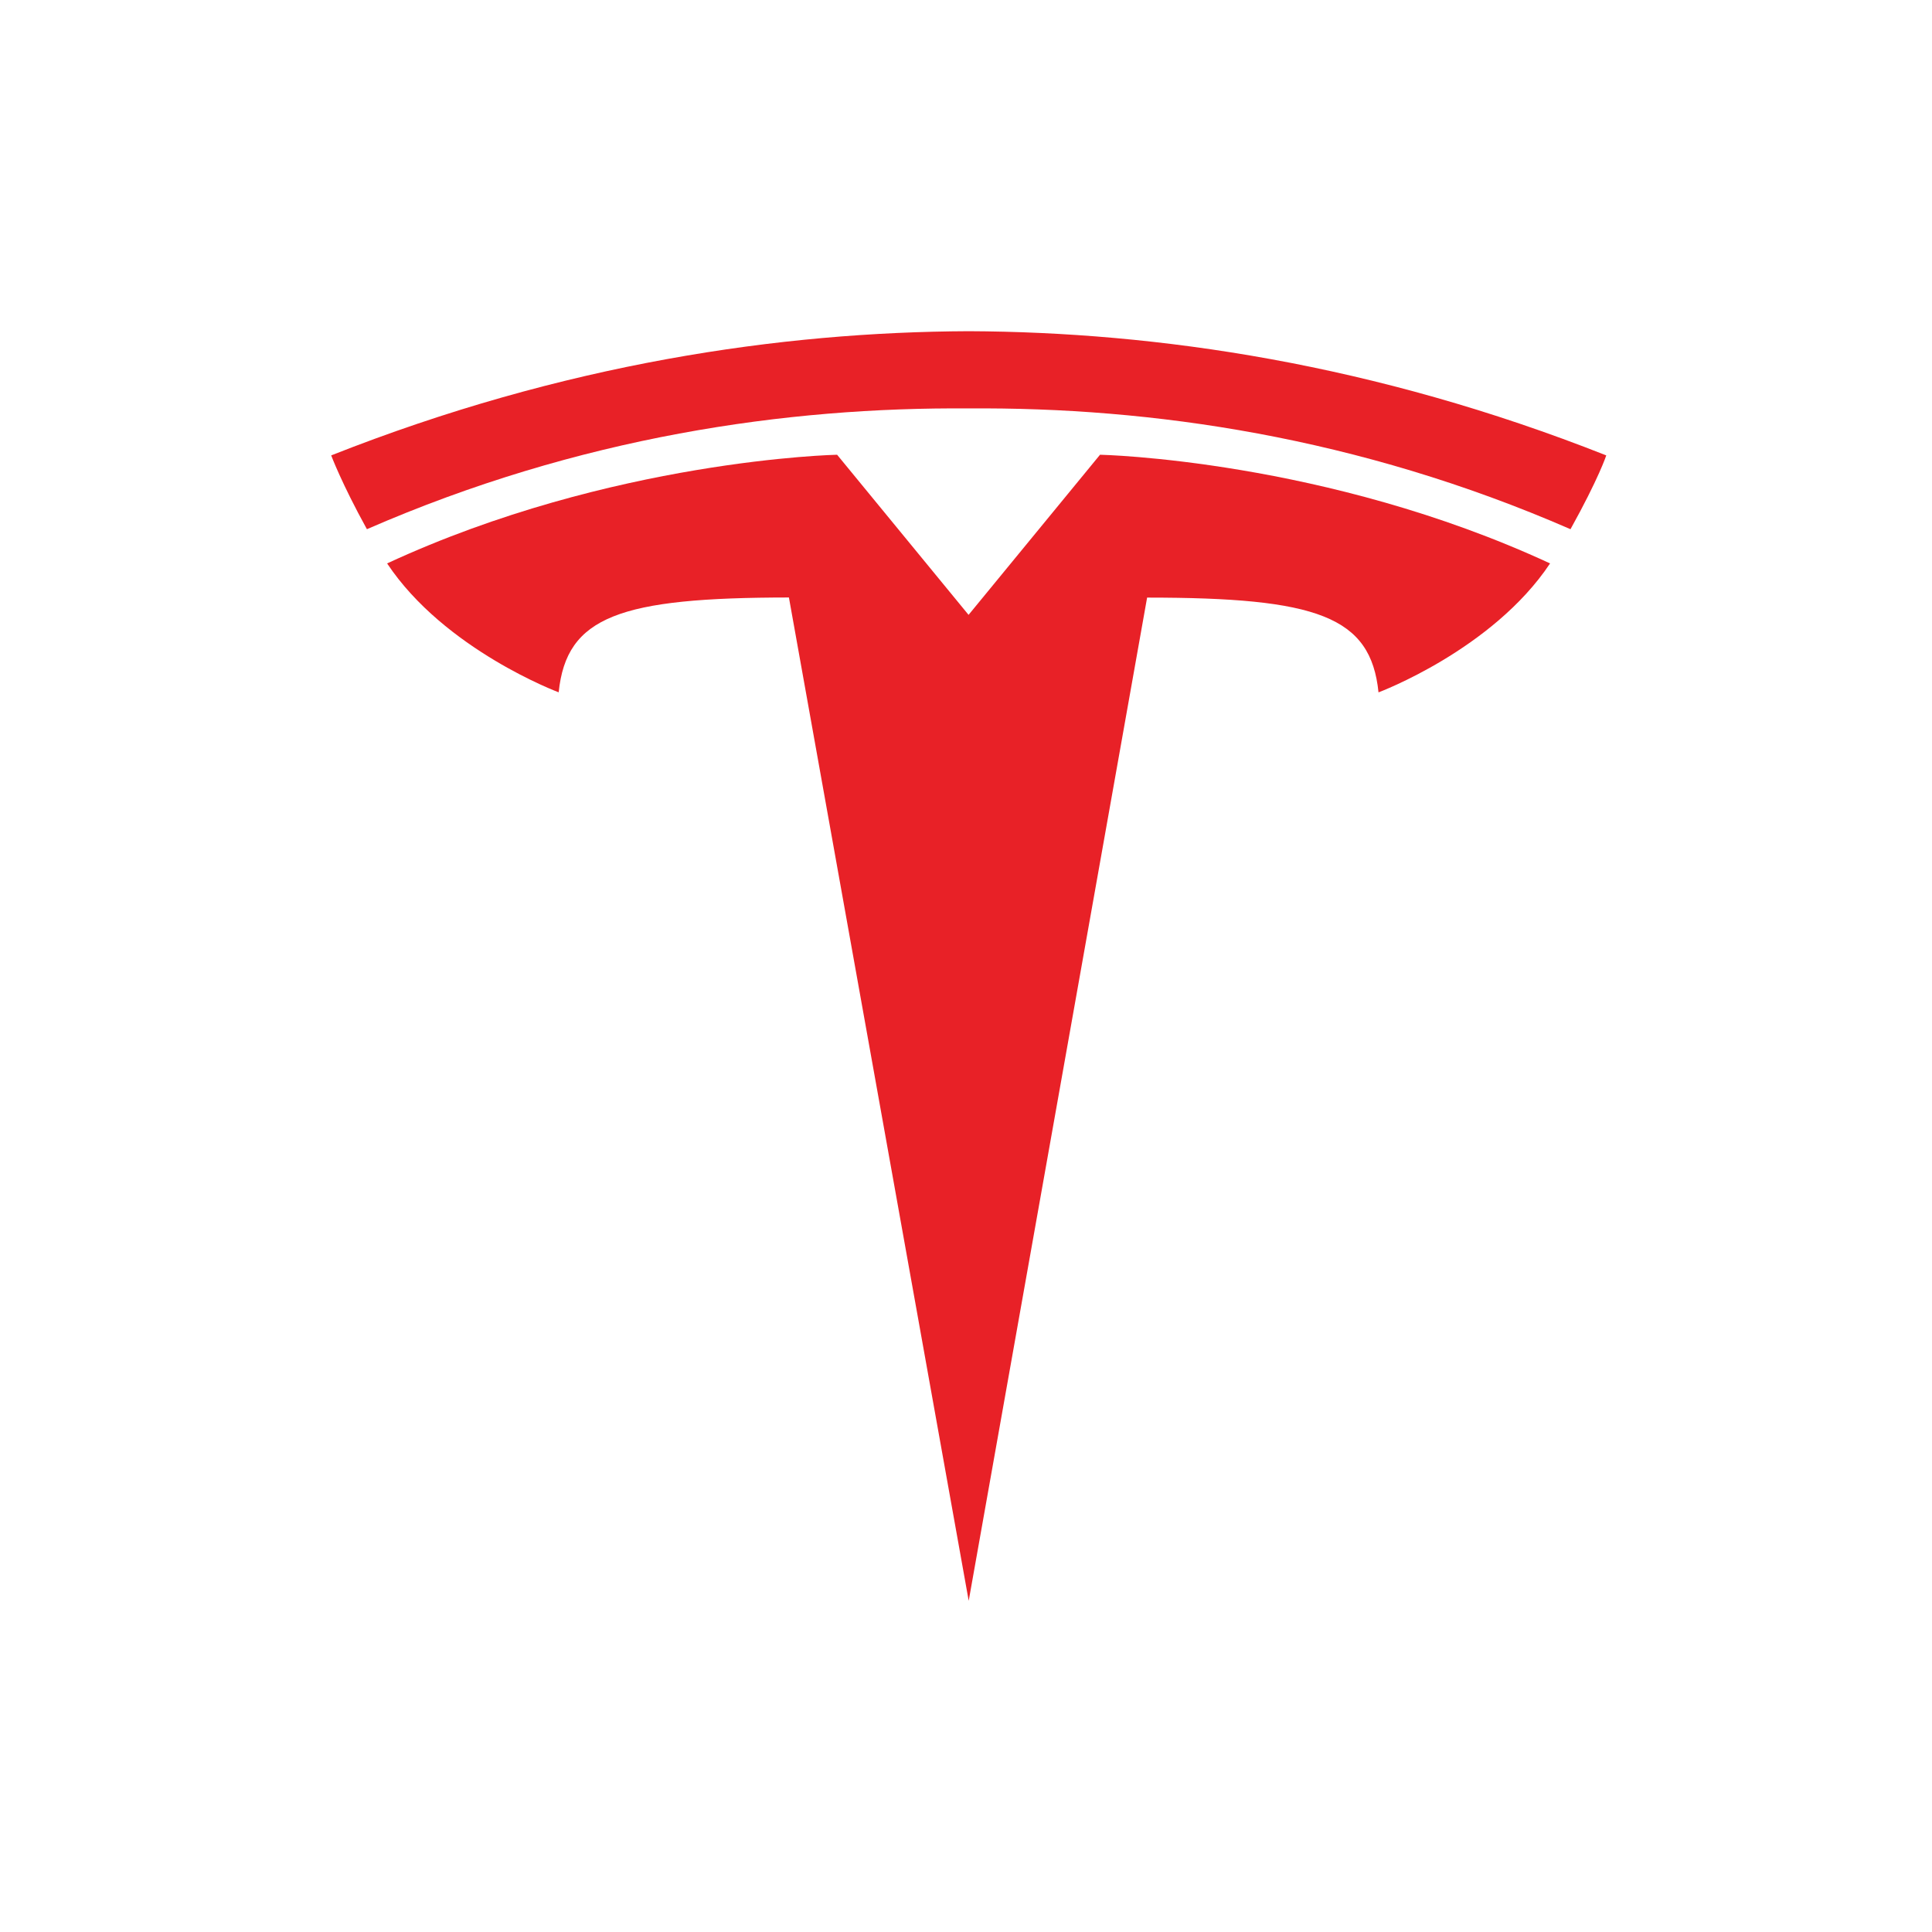 <svg width="35" height="35" viewBox="0 0 35 35" fill="none" xmlns="http://www.w3.org/2000/svg">
<rect width="35" height="35" fill="white"/>
<path d="M17.549 29L20.781 10.826C23.861 10.826 24.833 11.164 24.973 12.543C24.973 12.543 27.039 11.772 28.081 10.207C24.015 8.323 19.928 8.238 19.928 8.238L17.544 11.142L17.549 11.142L15.165 8.238C15.165 8.238 11.079 8.323 7.013 10.207C8.054 11.772 10.121 12.542 10.121 12.542C10.262 11.164 11.232 10.826 14.292 10.824L17.549 29Z" fill="#E82127"/>
<path d="M17.549 7.399C20.837 7.374 24.599 7.908 28.451 9.587C28.966 8.66 29.099 8.25 29.099 8.25C24.888 6.584 20.945 6.014 17.549 6C14.153 6.014 10.21 6.585 6 8.25C6 8.25 6.188 8.755 6.647 9.587C10.498 7.908 14.261 7.374 17.549 7.399H17.549Z" fill="#E82127"/>
</svg>
